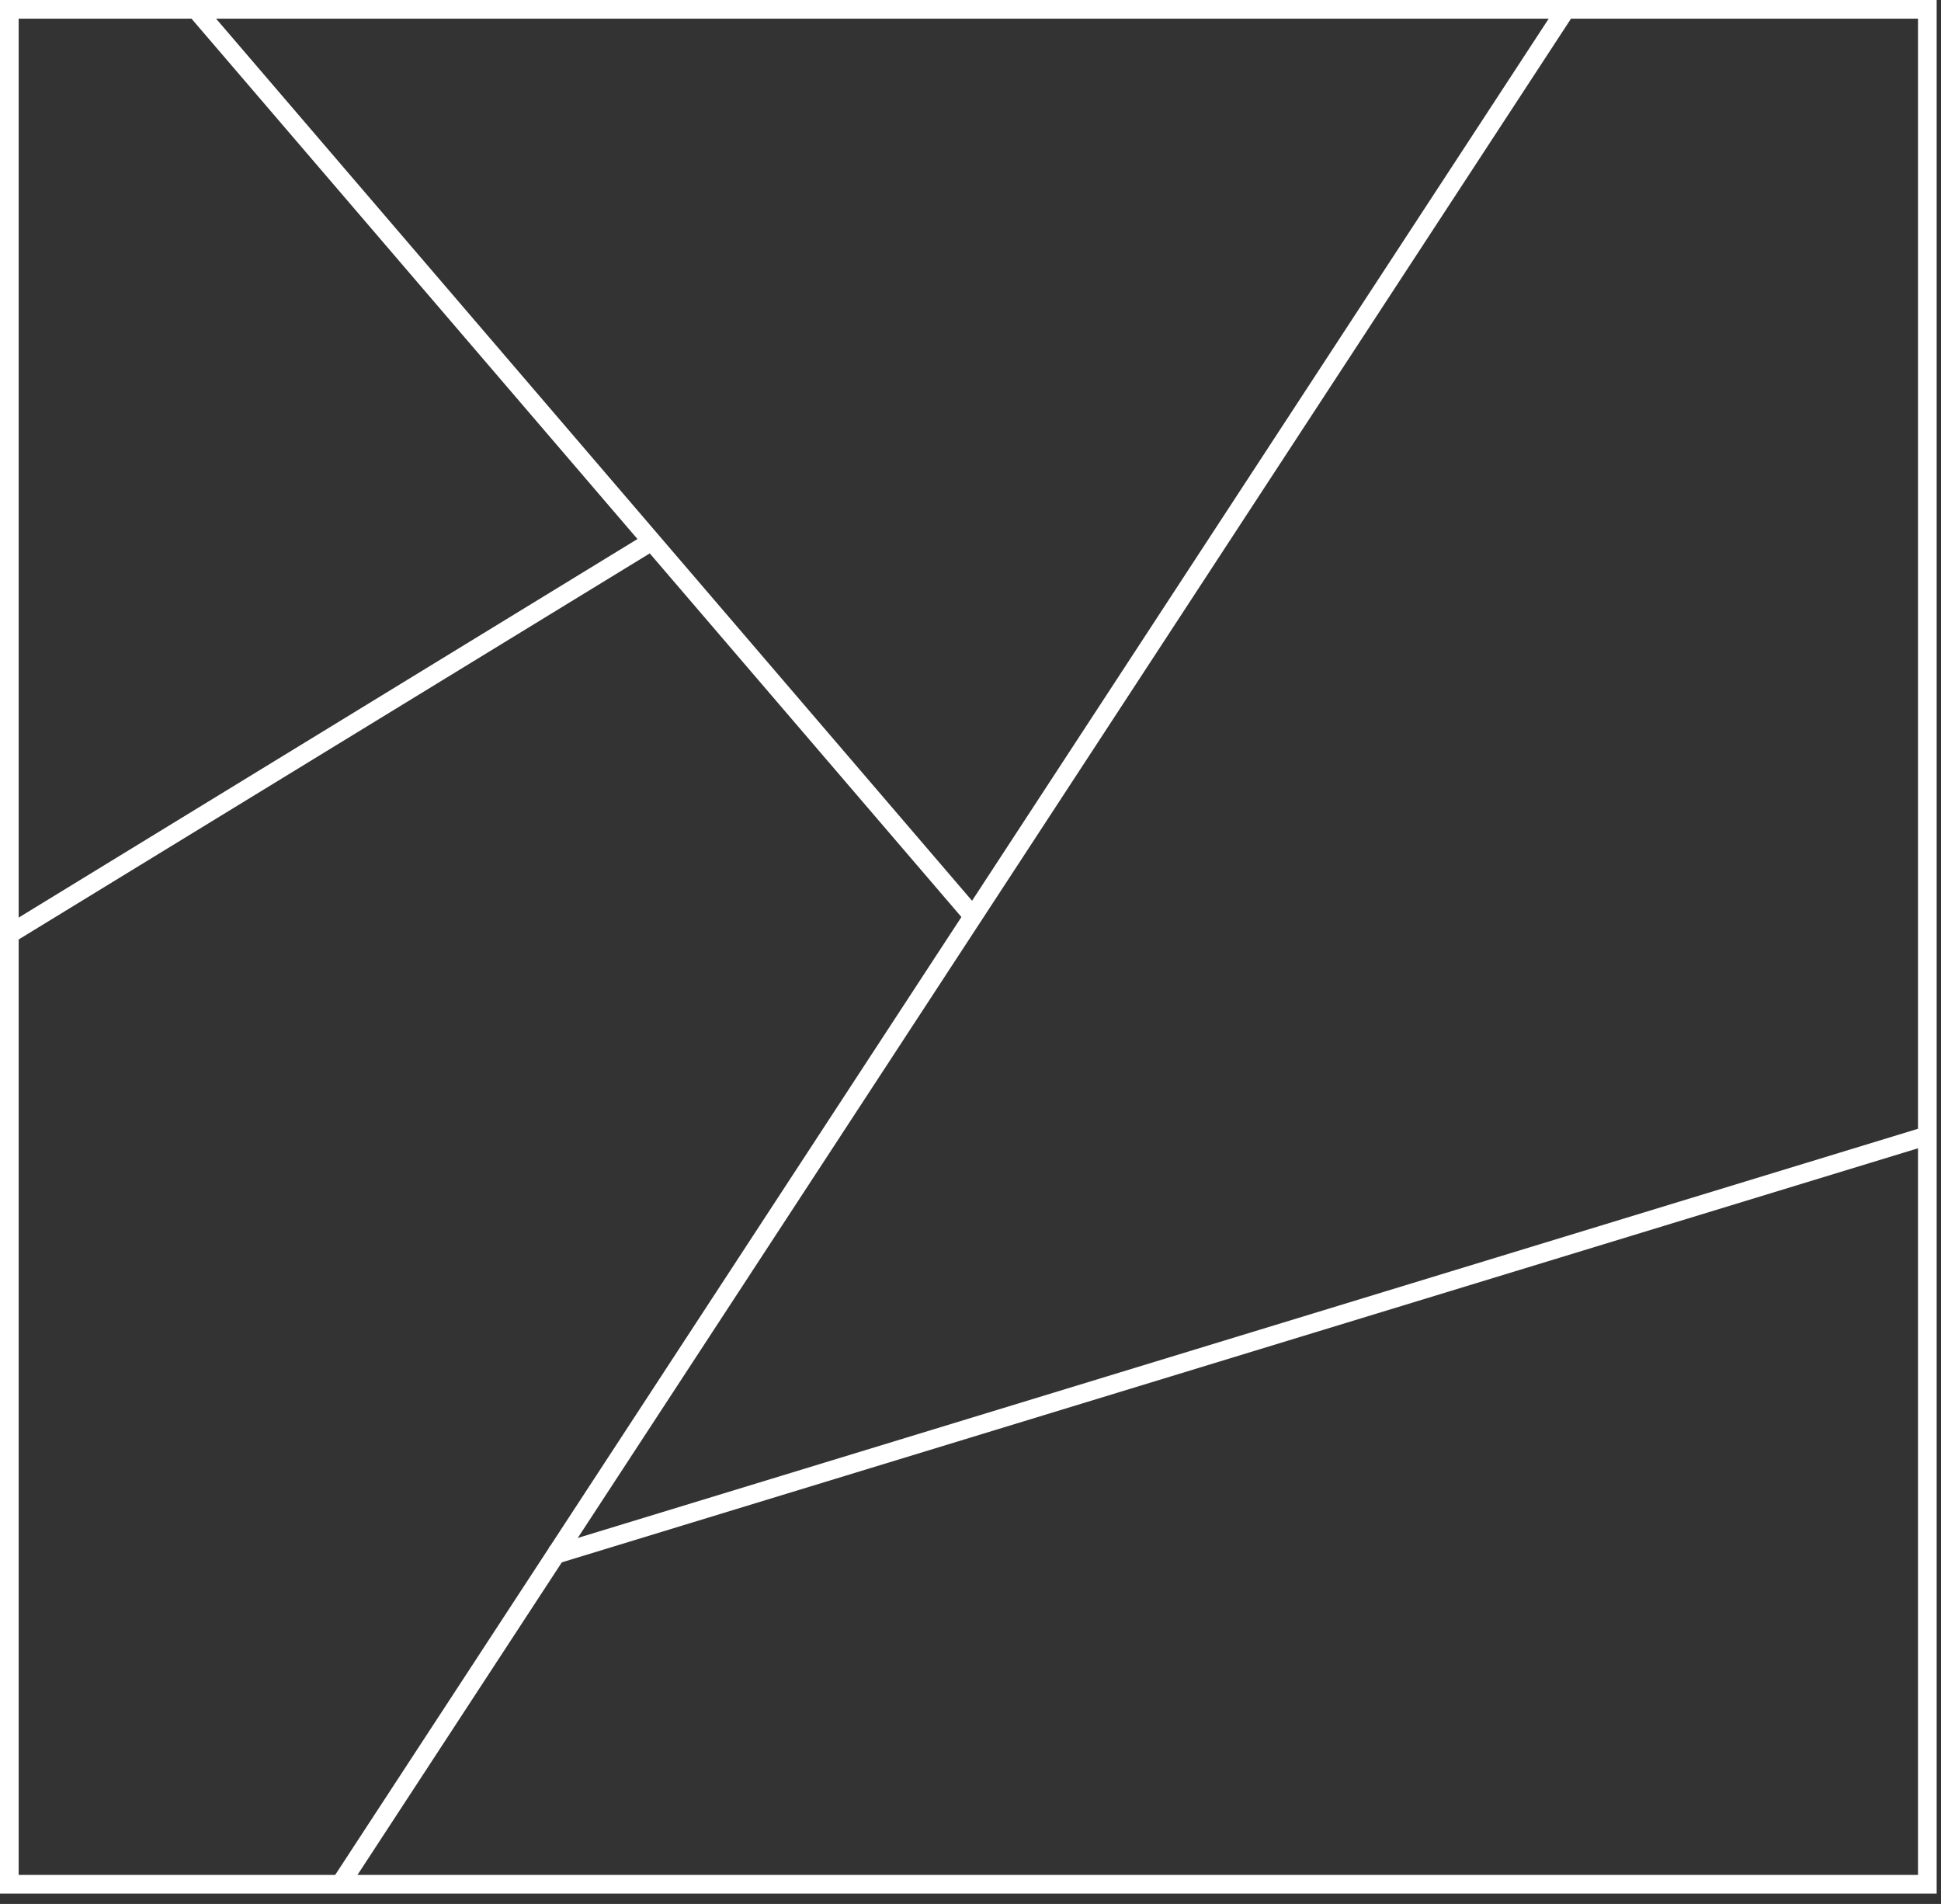 <svg width="104" height="102" viewBox="0 0 104 102" fill="none" xmlns="http://www.w3.org/2000/svg">
<rect x="0" y="0" width="104" height="102" fill="#333333" stroke="none"/>
<rect x="0.5" y="0.5" width="102.768" height="100.445" stroke="white"/>
<path d="M0.572 50.006L34.848 29.04" stroke="white"/>
<line x1="10.447" y1="0.449" x2="52.264" y2="49.236" stroke="white"/>
<line x1="103.14" y1="60.881" x2="29.573" y2="83.338" stroke="white"/>
<line x1="84.053" y1="0.274" x2="18.23" y2="100.944" stroke="white"/>
</svg>
